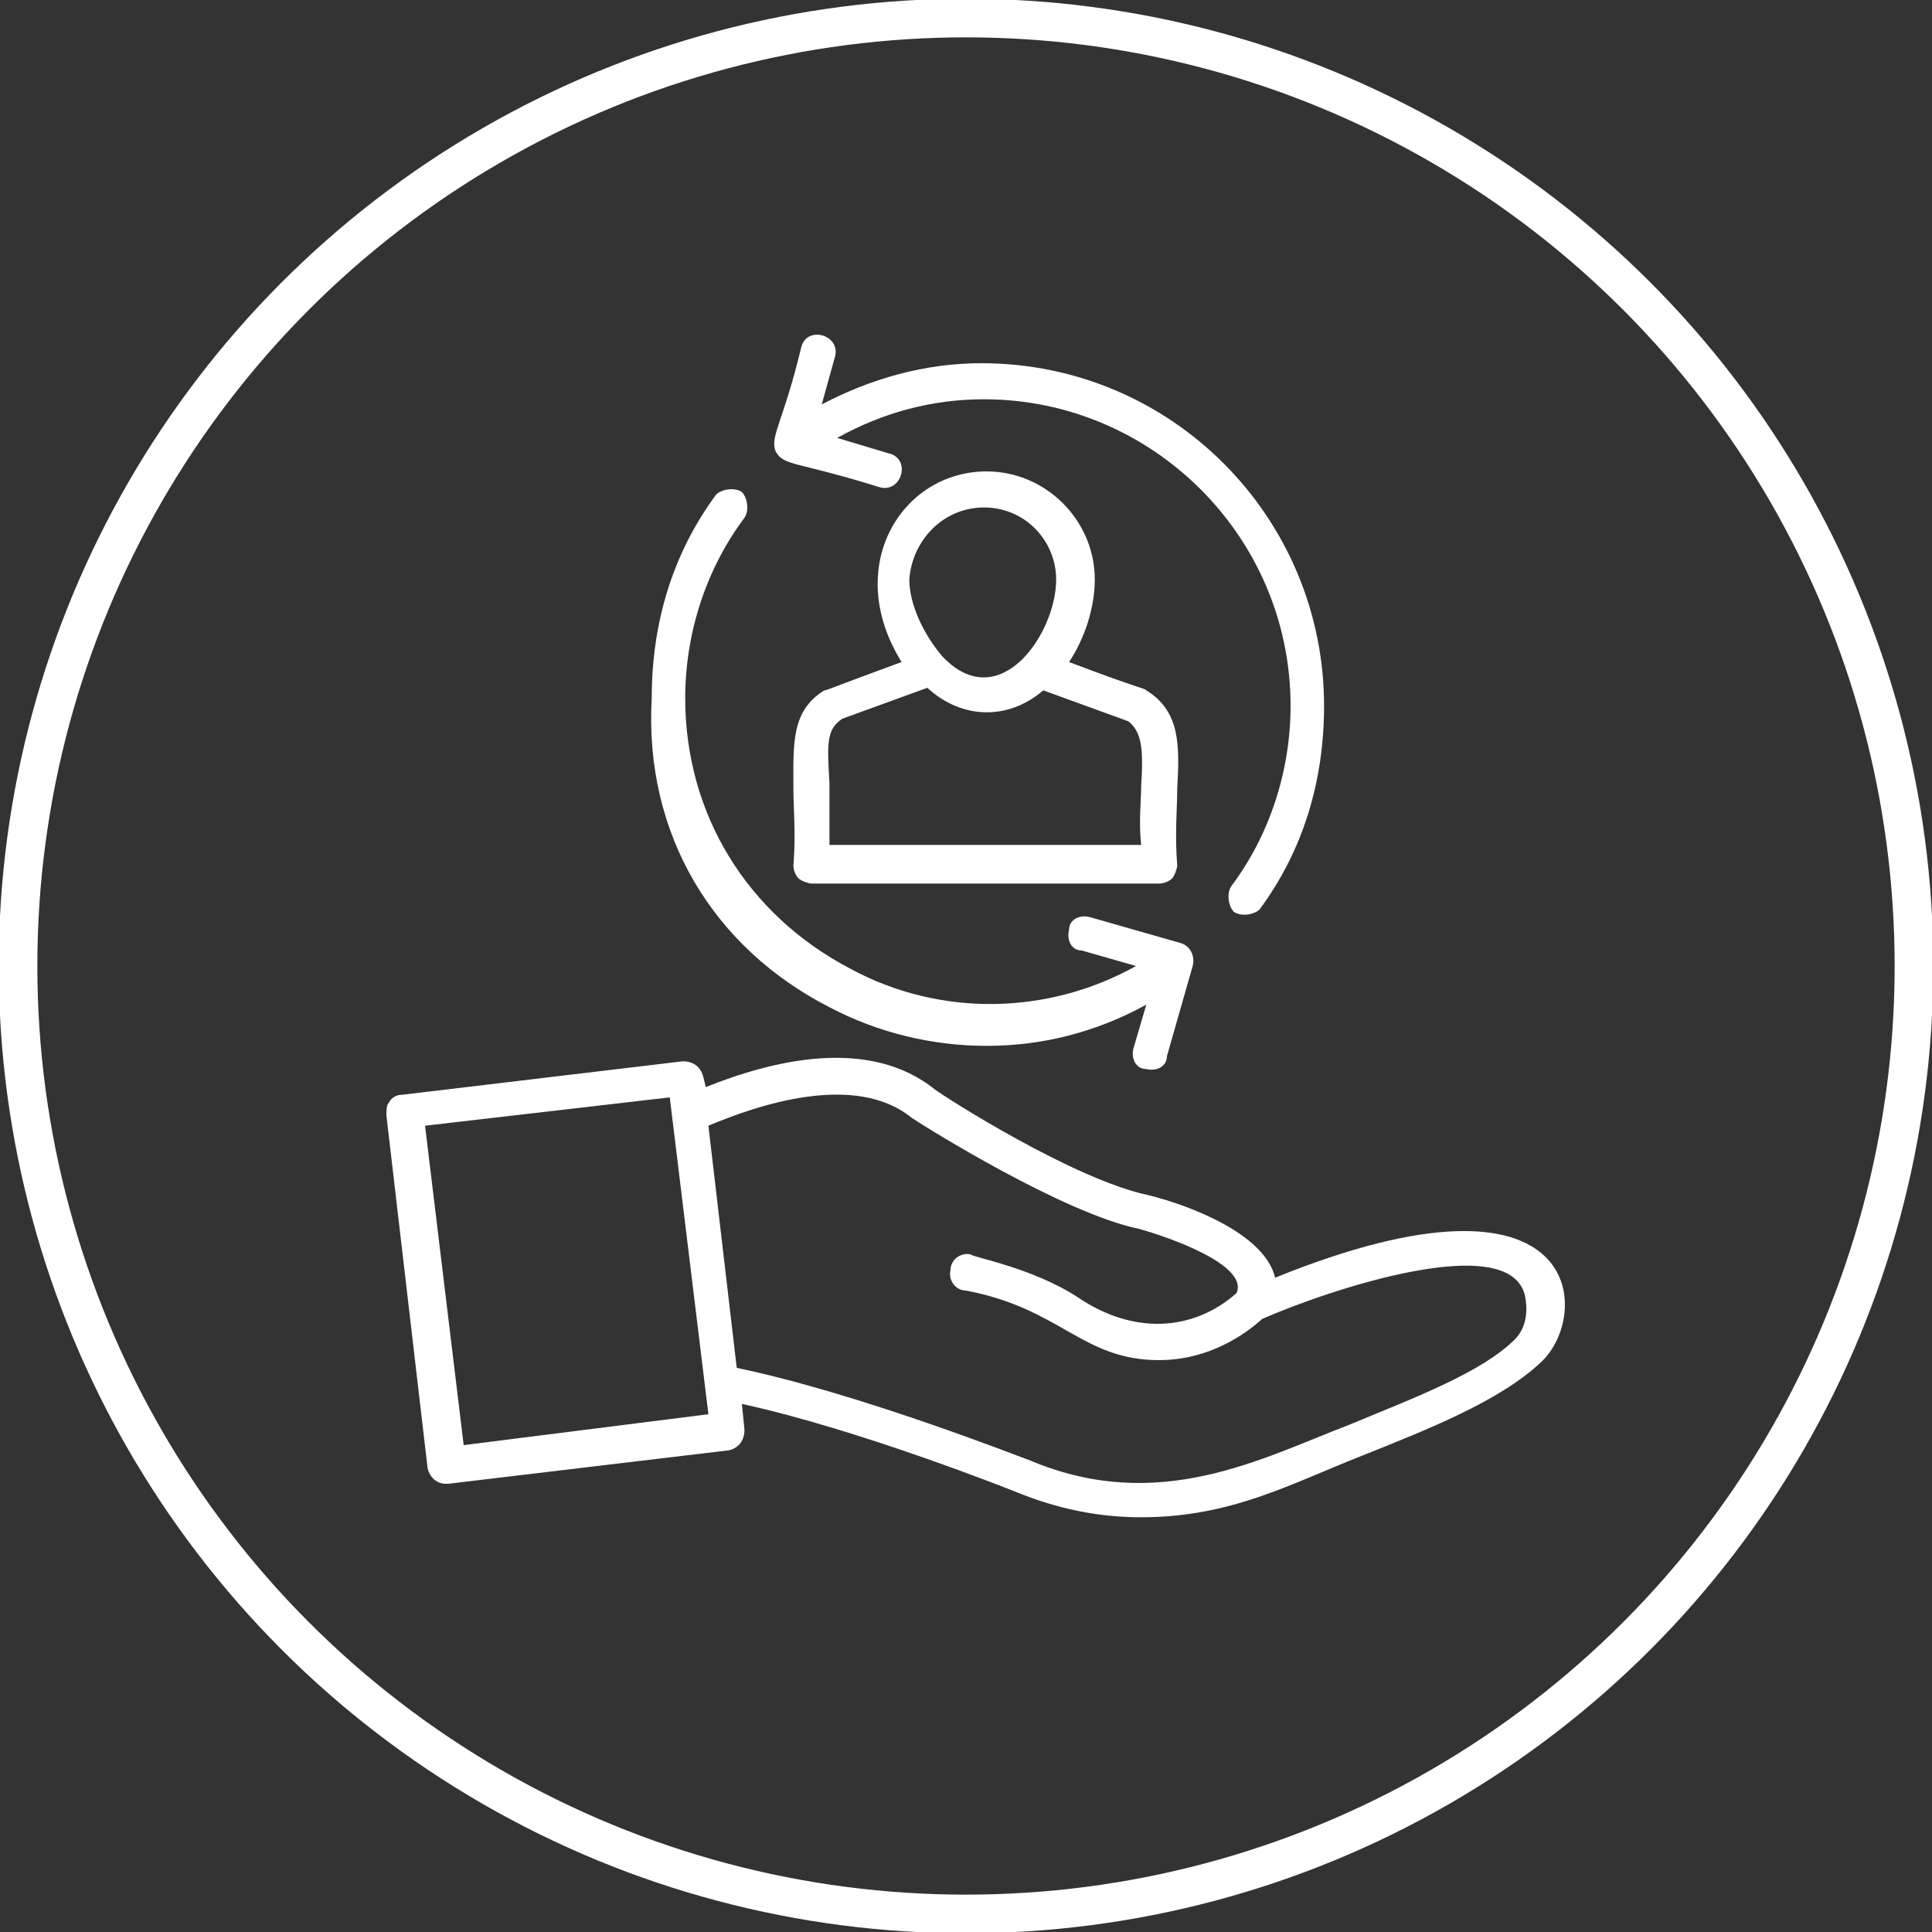 <?xml version="1.0" encoding="utf-8"?>
<!-- Generator: Adobe Illustrator 22.0.1, SVG Export Plug-In . SVG Version: 6.00 Build 0)  -->
<svg version="1.1" id="Layer_1" xmlns="http://www.w3.org/2000/svg" xmlns:xlink="http://www.w3.org/1999/xlink" x="0px" y="0px"
	 width="75px" height="75px" viewBox="0 0 75 75" style="enable-background:new 0 0 75 75;" xml:space="preserve">
<rect x="0" y="0" width="75" height="75" fill="#333333" stroke="none"/>
<style type="text/css">
	.st0{fill:none;stroke:#FFFFFF;stroke-width:1.5;}
	.st1{fill:#FFFFFF;}
</style>
<circle class="st0" cx="37.5" cy="37.5" r="36.8"/>
<g>
	<path class="st1" d="M44.5,26.8c-0.1-0.1-0.1,0-3-1.1c0.6-0.9,1-2.1,1-3.2c0-2.3-1.9-4.2-4.2-4.2c-3.3,0-5.6,3.7-3.3,7.4
		c-3,1.1-2.9,1.1-3,1.1c-1.3,0.8-1.2,2.1-1.2,3.8c0,0.8,0.1,1.8,0,3c0,0.2,0.1,0.4,0.2,0.5c0.1,0.1,0.4,0.2,0.5,0.2h13.5
		c0.2,0,0.4-0.1,0.5-0.2c0.1-0.1,0.2-0.4,0.2-0.5c-0.1-1.2,0-2.2,0-3C45.8,28.9,45.8,27.6,44.5,26.8z M38.2,19.7
		c1.6,0,2.8,1.3,2.8,2.8c0,2.1-2.2,5.3-4.4,3c-0.7-0.8-1.3-2-1.3-3C35.4,21,36.6,19.7,38.2,19.7z M44.3,30.5c0,0.6-0.1,1.4,0,2.3
		H32.2c0-0.9,0-1.7,0-2.4c-0.1-1.6-0.1-2.1,0.5-2.5l3.3-1.2c1.3,1.2,3.1,1.3,4.5,0.1l3.3,1.2C44.3,28.4,44.4,29,44.3,30.5z"/>
	<path class="st1" d="M49.5,49.6c-0.4-1.7-3.3-2.8-4.9-3.2c-2.9-0.6-7.9-3.8-8.3-4.1c-2.6-2.1-6.4-1.1-8.9-0.1l-0.1-0.4
		c-0.1-0.4-0.4-0.6-0.8-0.6l-10.9,1.3c-0.2,0-0.4,0.1-0.5,0.3C15,42.9,15,43.1,15,43.3L16.6,57c0.1,0.4,0.4,0.6,0.7,0.6h0.1
		l10.9-1.3c0.4-0.1,0.6-0.4,0.6-0.8l-0.1-1c4.6,1,10.6,3.4,10.6,3.4c1.7,0.7,3.3,1,4.9,1c3.5,0,5.8-1.3,8.6-2.4
		c2.5-1,5.3-2.1,6.9-3.6C61.8,51.1,61.6,44.7,49.5,49.6z M18,56.1l-1.5-12.4l9.5-1.1l1.5,12.3L18,56.1z M58.8,52
		c-1.3,1.3-4,2.3-6.4,3.3C49,56.6,45,58.8,40,56.7c-0.3-0.1-6.6-2.6-11.4-3.6l-1.1-9.4c1.9-0.8,5.7-2.1,7.9-0.3
		c0.6,0.4,5.9,3.7,8.8,4.3c1.1,0.3,4.3,1.4,3.8,2.5c-1.7,1.5-4,1.6-6.1,0.2c-1.8-1.2-4.2-1.6-4.2-1.7c-0.4-0.1-0.8,0.2-0.8,0.6
		c-0.1,0.4,0.2,0.8,0.6,0.8c3.7,0.7,4.5,2.7,7.5,2.7c1.6,0,3-0.7,4-1.6c2.5-1.1,9.6-3.5,10.2-0.9C59.3,50.8,59.3,51.5,58.8,52z"/>
	<path class="st1" d="M32.2,39.1c1.9,1,4,1.5,6.1,1.5c2.1,0,4.2-0.5,6.2-1.6l-0.5,1.7c-0.1,0.4,0.1,0.8,0.5,0.8
		c0.4,0.1,0.8-0.1,0.8-0.5l1-3.5c0.1-0.4-0.1-0.8-0.5-0.9l-3.5-1c-0.4-0.1-0.8,0.1-0.8,0.5c-0.1,0.4,0.1,0.8,0.5,0.8l2.1,0.6
		c-3.4,1.9-7.6,2-11.1,0.1c-4-2.1-6.4-6-6.4-10.5c0-2.5,0.8-5,2.3-7c0.2-0.3,0.1-0.8-0.1-1c-0.3-0.2-0.8-0.1-1,0.1
		c-1.7,2.3-2.5,5-2.5,7.9C25,32.4,27.7,36.8,32.2,39.1z"/>
	<path class="st1" d="M30.1,17.5c0.3,0.6,0.8,0.4,4,1.4c0.9,0.3,1.3-1.1,0.4-1.3l-2-0.6c1.8-1,3.7-1.5,5.7-1.5
		c6.5,0,11.9,5.3,11.9,11.9c0,2.5-0.8,5-2.3,7c-0.2,0.3-0.1,0.8,0.1,1c0.3,0.2,0.8,0.1,1-0.1c1.7-2.3,2.5-5,2.5-7.9
		c0-7.3-5.9-13.3-13.3-13.3c-2.2,0-4.3,0.6-6.2,1.6l0.5-1.8c0.3-0.9-1.1-1.3-1.3-0.4C30.4,16.4,29.9,16.9,30.1,17.5z"/>
</g>
</svg>